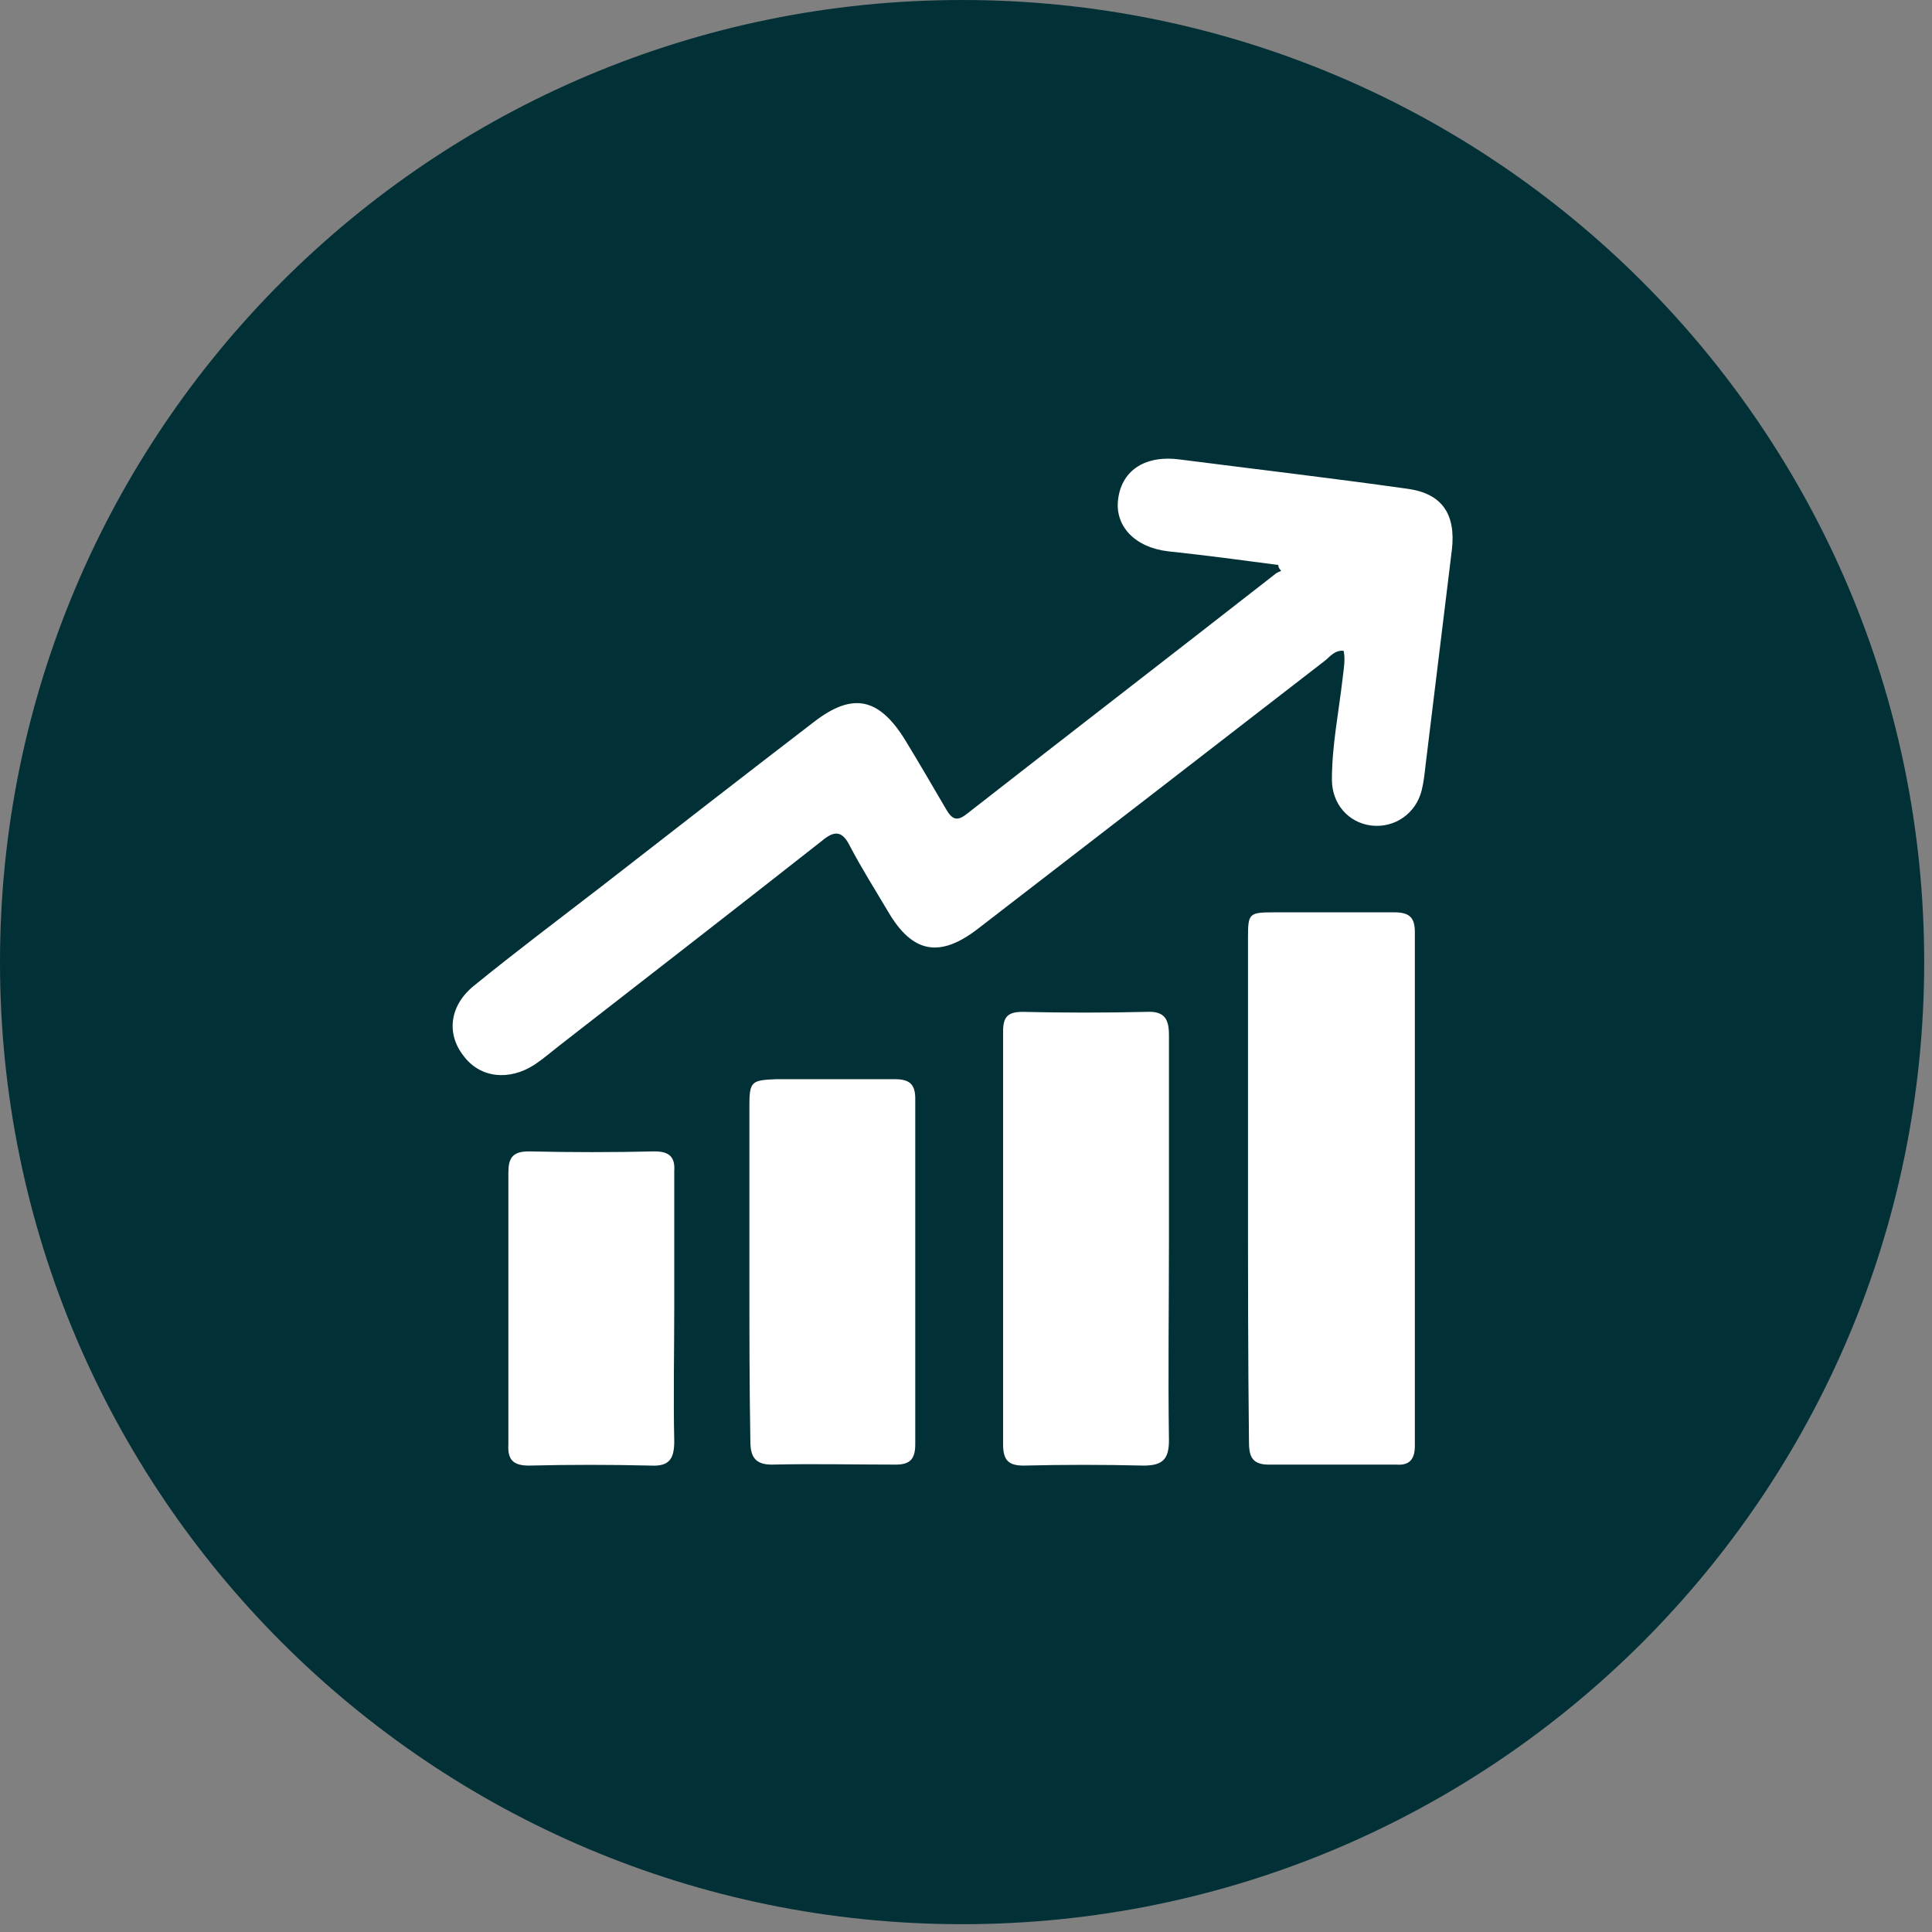 <svg width="198" height="198" viewBox="0 0 198 198" fill="none" xmlns="http://www.w3.org/2000/svg">
<rect x="0" y="0" width="198" height="198" fill="#808080" stroke="none"/>
<g clip-path="url(#clip0_43_665)">
<path d="M98.6 197.2C153.055 197.2 197.2 153.055 197.2 98.6C197.2 44.145 153.055 0 98.6 0C44.145 0 0 44.145 0 98.6C0 153.055 44.145 197.2 98.6 197.2Z" fill="#013036"/>
<path d="M131 57.9C127.2 57.4 123.5 56.9 119.7 56.5C116.3 56.1 114.2 53.9 114.6 51.1C115 48.1 117.5 46.6 121 47.1C128.8 48.1 136.5 49 144.3 50.1C147.8 50.6 149.2 52.7 148.8 56.3C147.9 63.7 147 71 146.1 78.4C146 79.3 145.9 80.2 145.7 81C145.1 83.4 142.9 84.9 140.5 84.6C138.2 84.3 136.5 82.4 136.5 79.9C136.5 76.4 137.2 73 137.6 69.5C137.7 68.6 137.9 67.6 137.7 66.7C136.8 66.6 136.3 67.3 135.8 67.7C123.8 77 112 86.1 100.2 95.2C96.3 98.2 93.5 97.7 91 93.4C89.7 91.2 88.3 89 87.1 86.7C86.3 85.1 85.5 85.1 84.2 86.2C75.3 93.2 66.4 100.1 57.4 107.1C56.5 107.8 55.7 108.5 54.8 109.1C52.2 110.8 49.2 110.5 47.5 108.2C45.7 105.9 46.1 103 48.6 101C52.9 97.5 57.3 94.2 61.7 90.8C68.9 85.2 76.1 79.6 83.4 74C87.4 70.9 90.1 71.5 92.8 75.9C94.2 78.2 95.6 80.6 97 83C97.6 84 98.1 84.2 99.1 83.4C109.6 75.2 120.1 67.1 130.6 58.9C130.8 58.7 131.1 58.6 131.3 58.5C131.1 58.3 131 58.1 131 57.9Z" fill="white"/>
<path d="M127.9 121.9C127.9 113.3 127.9 104.7 127.9 96.1C127.9 93.6 128 93.5 130.6 93.5C134.7 93.5 138.8 93.5 142.9 93.5C144.4 93.5 145 94 145 95.5C145 113.1 145 130.7 145 148.2C145 149.6 144.4 150.2 143.1 150.1C138.7 150.1 134.4 150.1 130 150.1C128.2 150.1 128 149.1 128 147.7C127.9 139.2 127.9 130.5 127.9 121.9Z" fill="white"/>
<path d="M119.8 127C119.8 133.9 119.7 140.8 119.8 147.6C119.8 149.5 119.2 150.2 117.2 150.2C113.1 150.1 109 150.1 104.9 150.2C103.3 150.2 102.8 149.6 102.8 148C102.8 133.9 102.8 119.8 102.8 105.7C102.8 104.2 103.3 103.7 104.8 103.7C109 103.8 113.3 103.8 117.5 103.7C119.4 103.6 119.8 104.5 119.8 106.1C119.8 113.1 119.8 120 119.8 127Z" fill="white"/>
<path d="M76.8 130.2C76.8 124.6 76.8 119 76.8 113.4C76.8 110.8 77 110.7 79.6 110.6C83.6 110.6 87.6 110.6 91.7 110.6C93.2 110.6 93.8 111.1 93.8 112.6C93.8 124.4 93.8 136.2 93.8 148C93.8 149.5 93.3 150.1 91.8 150.1C87.6 150.1 83.3 150 79.1 150.1C77.4 150.1 76.9 149.3 76.9 147.7C76.8 142 76.8 136.1 76.8 130.2Z" fill="white"/>
<path d="M69.1 134C69.1 138.6 69 143.1 69.1 147.7C69.1 149.5 68.6 150.3 66.7 150.2C62.5 150.1 58.4 150.1 54.2 150.2C52.6 150.2 52 149.6 52.1 148C52.1 138.7 52.1 129.5 52.1 120.2C52.1 118.7 52.5 118 54.2 118C58.5 118.1 62.8 118.1 67.1 118C68.6 118 69.2 118.6 69.1 120C69.1 124.7 69.1 129.3 69.1 134Z" fill="white"/>
</g>
<defs>
<clipPath id="clip0_43_665">
<rect width="197.2" height="197.2" fill="white"/>
</clipPath>
</defs>
</svg>

